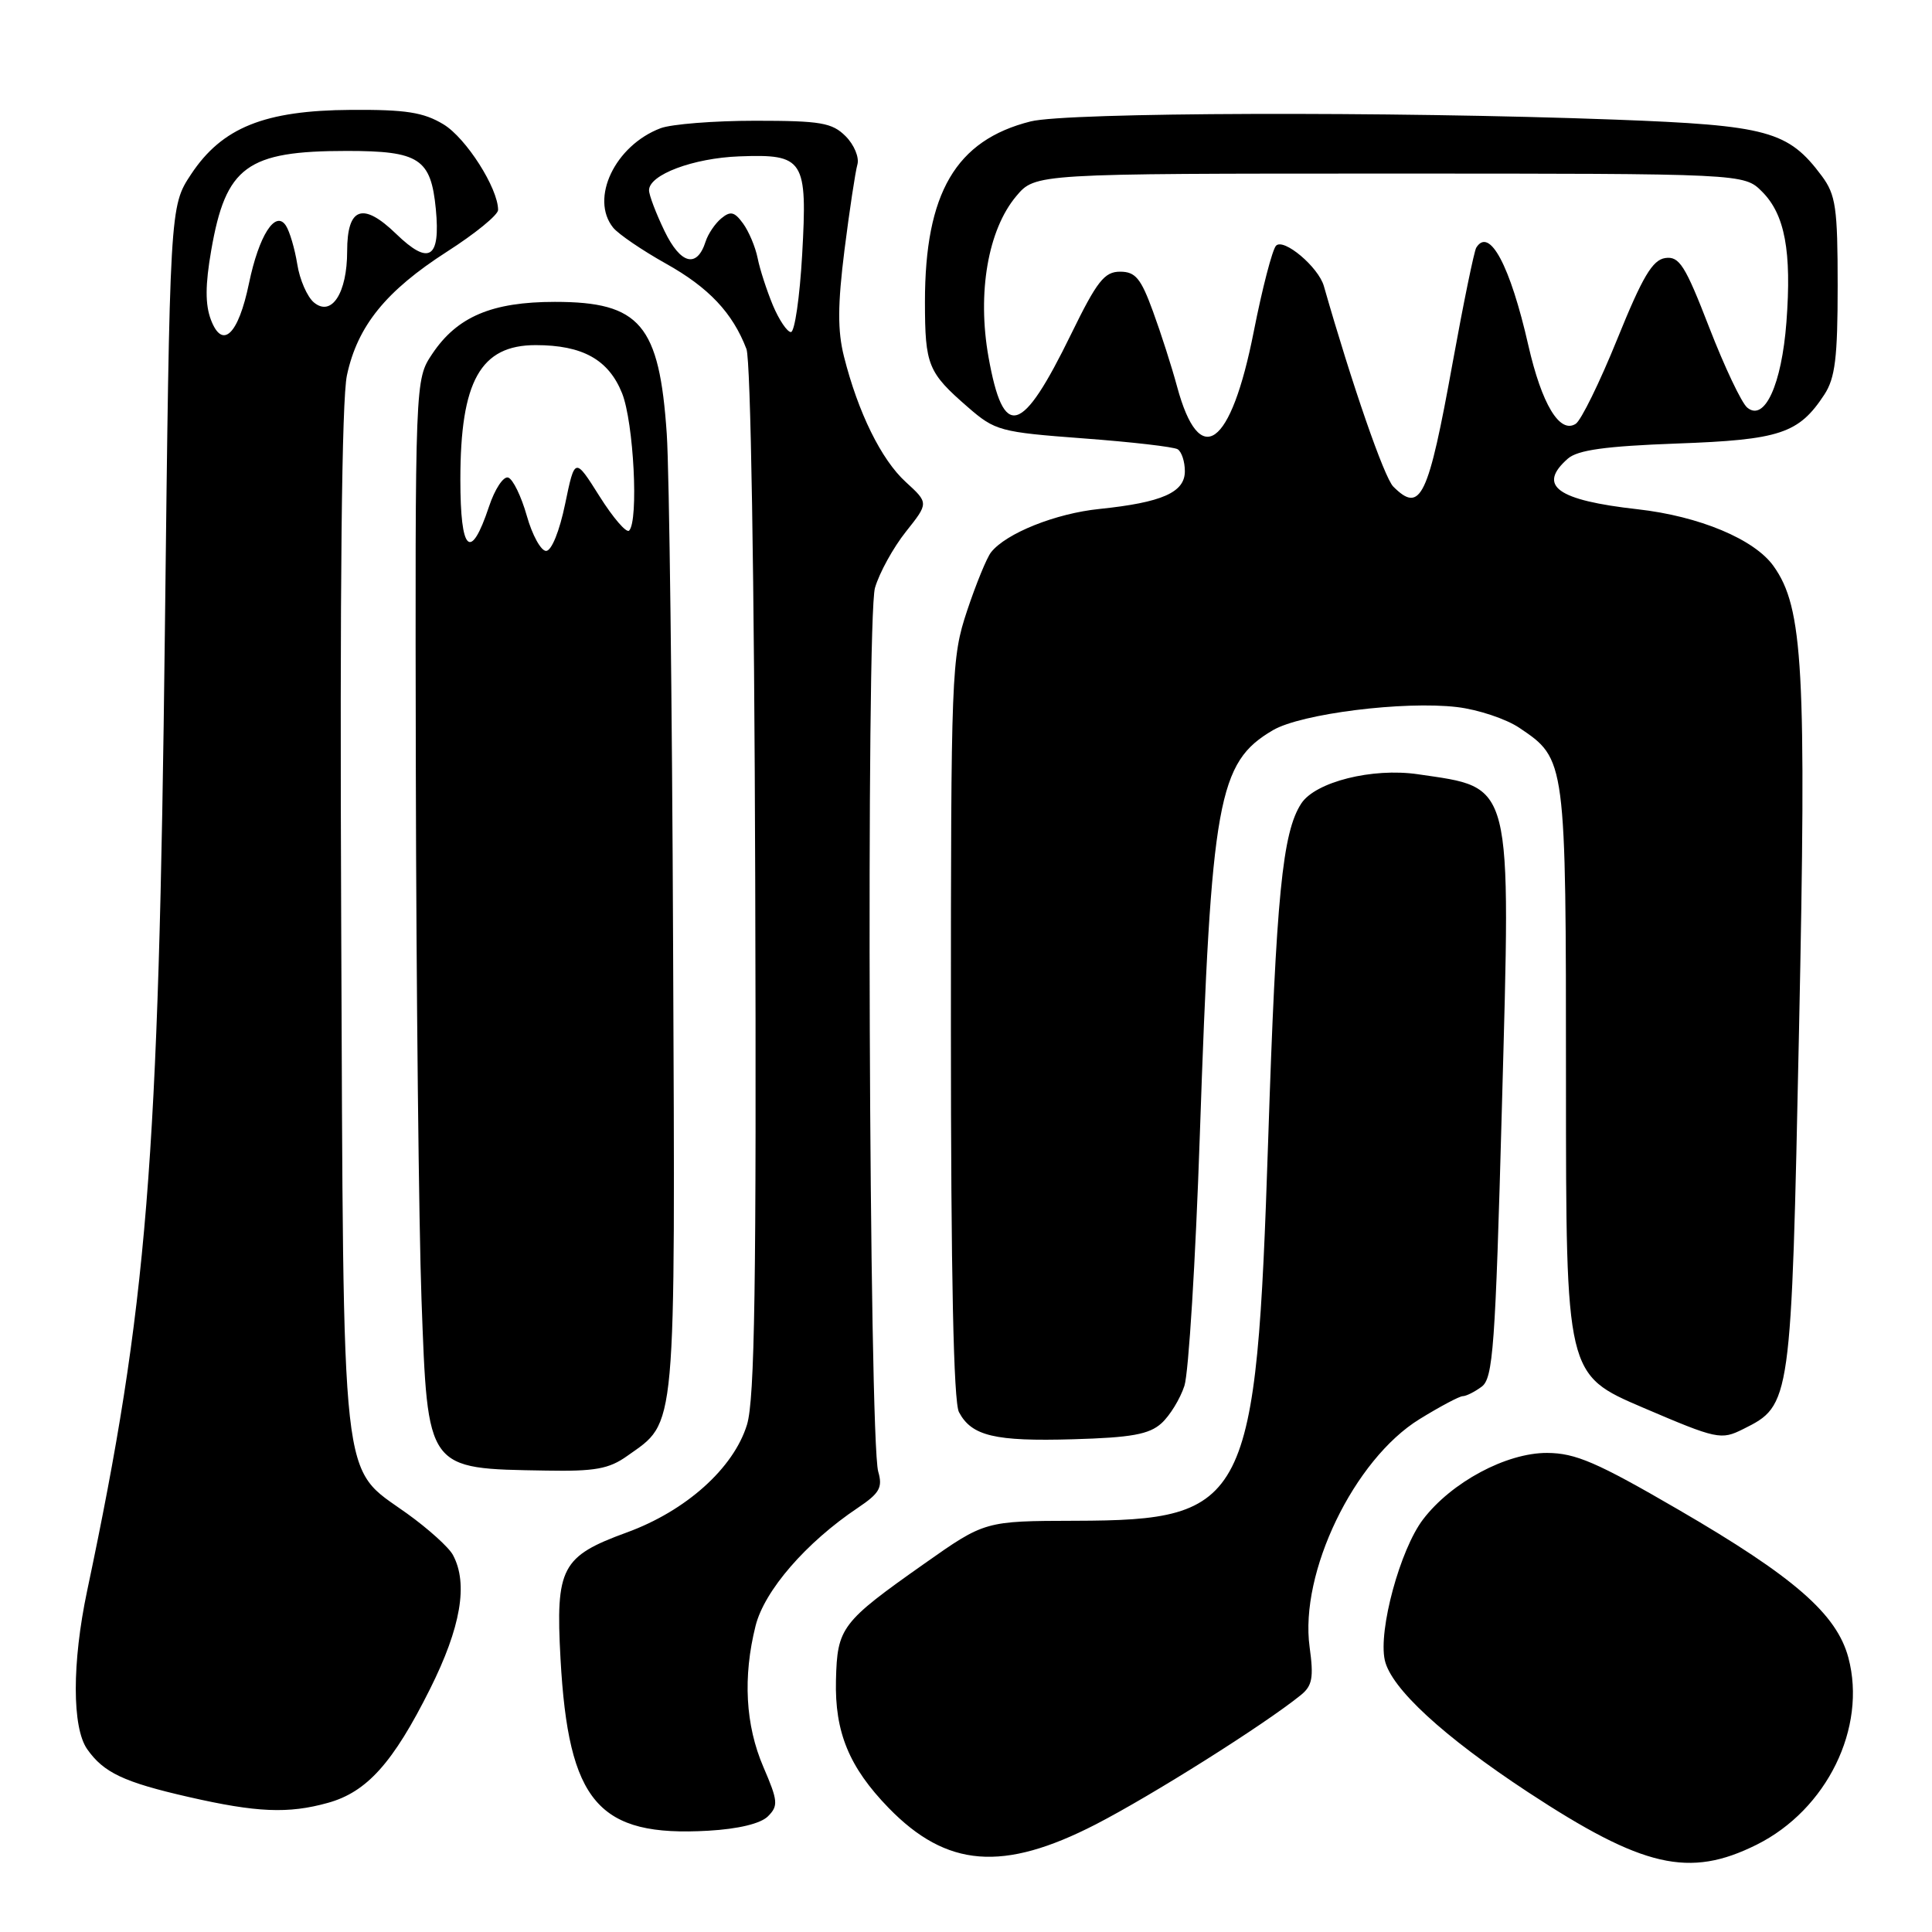 <?xml version="1.0" encoding="UTF-8" standalone="no"?>
<!DOCTYPE svg PUBLIC "-//W3C//DTD SVG 1.1//EN" "http://www.w3.org/Graphics/SVG/1.1/DTD/svg11.dtd" >
<svg xmlns="http://www.w3.org/2000/svg" xmlns:xlink="http://www.w3.org/1999/xlink" version="1.1" viewBox="0 0 256 256">
 <g >
 <path fill="currentColor"
d=" M 232.77 244.43 C 242.07 239.79 247.39 228.93 244.92 219.65 C 243.37 213.86 237.74 208.95 222.37 200.02 C 211.60 193.76 208.77 192.54 205.00 192.52 C 199.60 192.50 192.32 196.40 188.56 201.33 C 185.53 205.30 182.62 216.00 183.49 219.97 C 184.31 223.70 191.25 230.09 202.47 237.47 C 217.72 247.48 223.82 248.89 232.77 244.43 Z  M 145.21 241.73 C 152.64 237.90 167.47 228.56 172.35 224.62 C 173.89 223.38 174.09 222.31 173.53 218.24 C 172.18 208.39 179.42 193.38 188.10 188.04 C 190.81 186.37 193.39 185.00 193.82 185.00 C 194.26 185.00 195.39 184.44 196.32 183.75 C 197.84 182.64 198.14 178.59 199.01 146.69 C 200.20 103.01 200.57 104.46 187.87 102.59 C 181.84 101.71 174.31 103.60 172.43 106.46 C 169.93 110.28 169.10 118.68 168.04 151.07 C 166.45 199.29 165.36 201.45 142.50 201.51 C 130.50 201.54 130.50 201.54 122.47 207.20 C 111.46 214.96 110.94 215.65 110.77 222.63 C 110.60 229.52 112.51 234.16 117.74 239.55 C 125.44 247.47 132.91 248.06 145.21 241.73 Z  M 101.76 240.67 C 103.15 239.28 103.09 238.63 101.15 234.13 C 98.77 228.59 98.42 222.20 100.12 215.42 C 101.30 210.75 106.81 204.39 113.66 199.80 C 116.55 197.86 116.98 197.11 116.37 195.00 C 115.15 190.76 114.75 81.97 115.94 77.89 C 116.52 75.90 118.36 72.56 120.03 70.46 C 123.06 66.65 123.06 66.65 120.01 63.86 C 116.77 60.90 113.70 54.66 111.83 47.24 C 110.97 43.82 110.99 40.38 111.90 33.11 C 112.57 27.82 113.34 22.74 113.61 21.80 C 113.88 20.87 113.18 19.18 112.05 18.05 C 110.26 16.26 108.75 16.00 100.07 16.00 C 94.60 16.00 88.96 16.45 87.53 16.99 C 81.49 19.28 78.14 26.31 81.25 30.17 C 81.94 31.02 85.08 33.16 88.22 34.92 C 93.92 38.10 97.08 41.46 98.91 46.25 C 99.47 47.74 99.95 76.48 100.07 116.63 C 100.24 170.16 100.01 185.40 98.98 188.78 C 97.21 194.54 90.90 200.20 83.05 203.06 C 74.39 206.22 73.61 207.71 74.27 219.78 C 75.32 238.84 79.26 243.42 93.86 242.58 C 97.84 242.35 100.79 241.64 101.76 240.67 Z  M 43.44 238.89 C 48.61 237.46 52.08 233.60 56.98 223.80 C 61.07 215.63 62.06 209.85 60.02 206.05 C 59.49 205.04 56.76 202.58 53.95 200.56 C 45.03 194.15 45.54 198.77 45.21 122.05 C 45.02 77.81 45.28 52.92 45.97 49.73 C 47.37 43.19 51.13 38.55 59.24 33.34 C 62.96 30.96 66.00 28.48 66.00 27.82 C 66.00 24.94 61.76 18.29 58.77 16.48 C 56.13 14.88 53.77 14.51 46.50 14.56 C 35.04 14.63 29.42 16.90 25.32 23.09 C 22.50 27.35 22.50 27.35 21.85 83.42 C 21.03 154.46 19.54 172.94 11.54 210.82 C 9.54 220.31 9.54 228.90 11.55 231.77 C 13.74 234.89 16.41 236.15 25.00 238.11 C 34.01 240.17 38.20 240.35 43.44 238.89 Z  M 83.11 192.92 C 89.69 188.24 89.47 190.71 89.19 125.50 C 89.06 93.05 88.68 62.45 88.35 57.50 C 87.37 43.01 84.83 40.00 73.53 40.00 C 65.18 40.00 60.57 41.96 57.27 46.90 C 55.00 50.30 55.00 50.30 55.10 102.40 C 55.16 131.05 55.50 162.44 55.85 172.15 C 56.69 194.95 56.43 194.59 72.35 194.86 C 78.83 194.98 80.70 194.64 83.11 192.92 Z  M 153.89 188.60 C 155.01 187.59 156.38 185.35 156.94 183.63 C 157.50 181.91 158.42 167.00 158.98 150.50 C 160.50 105.93 161.38 101.02 168.68 96.75 C 172.43 94.56 186.02 92.86 193.06 93.69 C 195.85 94.02 199.57 95.26 201.32 96.44 C 207.50 100.60 207.50 100.58 207.50 143.32 C 207.50 182.15 207.50 182.15 217.71 186.52 C 227.53 190.72 228.04 190.83 230.98 189.36 C 237.34 186.19 237.35 186.08 238.38 136.50 C 239.38 88.60 238.94 80.53 235.01 75.02 C 232.48 71.45 225.17 68.40 217.00 67.48 C 206.29 66.28 203.66 64.37 207.75 60.77 C 209.06 59.63 212.71 59.12 222.19 58.77 C 235.87 58.28 238.35 57.45 241.74 52.28 C 243.17 50.09 243.50 47.38 243.50 37.87 C 243.50 27.51 243.25 25.82 241.40 23.32 C 236.94 17.34 234.24 16.61 214.02 15.85 C 184.26 14.74 141.39 14.87 136.56 16.09 C 126.65 18.58 122.56 25.57 122.56 40.00 C 122.57 48.41 122.95 49.35 128.26 53.96 C 131.86 57.09 132.51 57.26 143.56 58.09 C 149.91 58.56 155.53 59.21 156.05 59.53 C 156.57 59.86 157.00 61.16 157.00 62.44 C 157.00 65.25 153.98 66.58 145.68 67.44 C 139.88 68.03 133.31 70.66 131.32 73.18 C 130.75 73.90 129.32 77.40 128.14 80.94 C 126.07 87.18 126.00 89.00 126.00 136.26 C 126.00 168.93 126.35 185.79 127.07 187.12 C 128.75 190.28 131.82 191.01 142.18 190.71 C 149.91 190.49 152.27 190.06 153.89 188.60 Z  M 102.41 40.45 C 101.60 38.49 100.68 35.68 100.39 34.20 C 100.09 32.71 99.22 30.65 98.45 29.60 C 97.32 28.05 96.79 27.93 95.57 28.94 C 94.75 29.62 93.82 31.00 93.50 32.00 C 92.36 35.58 90.19 35.03 88.06 30.63 C 86.93 28.29 86.00 25.85 86.00 25.21 C 86.00 23.15 91.85 20.95 97.96 20.72 C 106.55 20.40 107.00 21.11 106.29 33.75 C 105.97 39.39 105.30 44.00 104.80 44.00 C 104.31 44.00 103.23 42.40 102.41 40.45 Z  M 27.95 42.38 C 27.18 40.34 27.19 37.75 27.99 33.16 C 29.92 22.04 32.71 20.00 45.96 20.00 C 55.55 20.00 57.10 21.01 57.75 27.70 C 58.38 34.28 56.86 35.22 52.48 30.98 C 48.08 26.72 46.00 27.46 46.00 33.28 C 46.00 38.83 43.94 42.02 41.60 40.08 C 40.71 39.34 39.71 37.06 39.39 35.01 C 39.06 32.96 38.38 30.65 37.88 29.89 C 36.49 27.78 34.31 31.19 32.99 37.55 C 31.58 44.36 29.47 46.37 27.95 42.38 Z  M 69.80 68.33 C 69.07 65.76 67.97 63.49 67.34 63.28 C 66.71 63.07 65.56 64.81 64.79 67.14 C 62.35 74.45 61.00 73.17 61.00 63.55 C 61.00 50.49 63.67 45.73 70.98 45.73 C 77.20 45.73 80.64 47.65 82.43 52.11 C 83.97 55.98 84.64 69.03 83.36 70.31 C 83.00 70.66 81.24 68.62 79.44 65.76 C 76.17 60.57 76.17 60.57 74.88 66.79 C 74.14 70.38 73.08 73.00 72.36 73.00 C 71.68 73.00 70.52 70.90 69.80 68.33 Z  M 184.62 64.48 C 183.41 63.27 179.15 50.95 175.42 37.91 C 174.70 35.38 170.09 31.50 169.08 32.56 C 168.59 33.08 167.26 38.20 166.13 43.93 C 163.10 59.32 158.96 62.29 155.97 51.23 C 155.27 48.63 153.83 44.14 152.77 41.25 C 151.17 36.87 150.45 36.00 148.41 36.00 C 146.34 36.00 145.35 37.27 141.94 44.25 C 135.36 57.73 132.97 58.40 130.98 47.30 C 129.47 38.80 130.91 30.45 134.66 25.99 C 137.18 23.00 137.18 23.00 184.13 23.00 C 231.09 23.00 231.09 23.00 233.48 25.39 C 236.51 28.42 237.42 33.29 236.71 42.69 C 236.08 50.98 233.81 55.92 231.52 54.01 C 230.77 53.40 228.51 48.62 226.48 43.39 C 223.29 35.15 222.52 33.93 220.66 34.19 C 218.96 34.44 217.64 36.67 214.30 44.92 C 211.98 50.65 209.50 55.71 208.79 56.16 C 206.67 57.52 204.29 53.56 202.51 45.75 C 200.11 35.19 197.35 30.01 195.61 32.82 C 195.33 33.28 193.93 40.09 192.50 47.97 C 189.24 66.00 188.24 68.09 184.62 64.48 Z "/>
</g>
</svg>